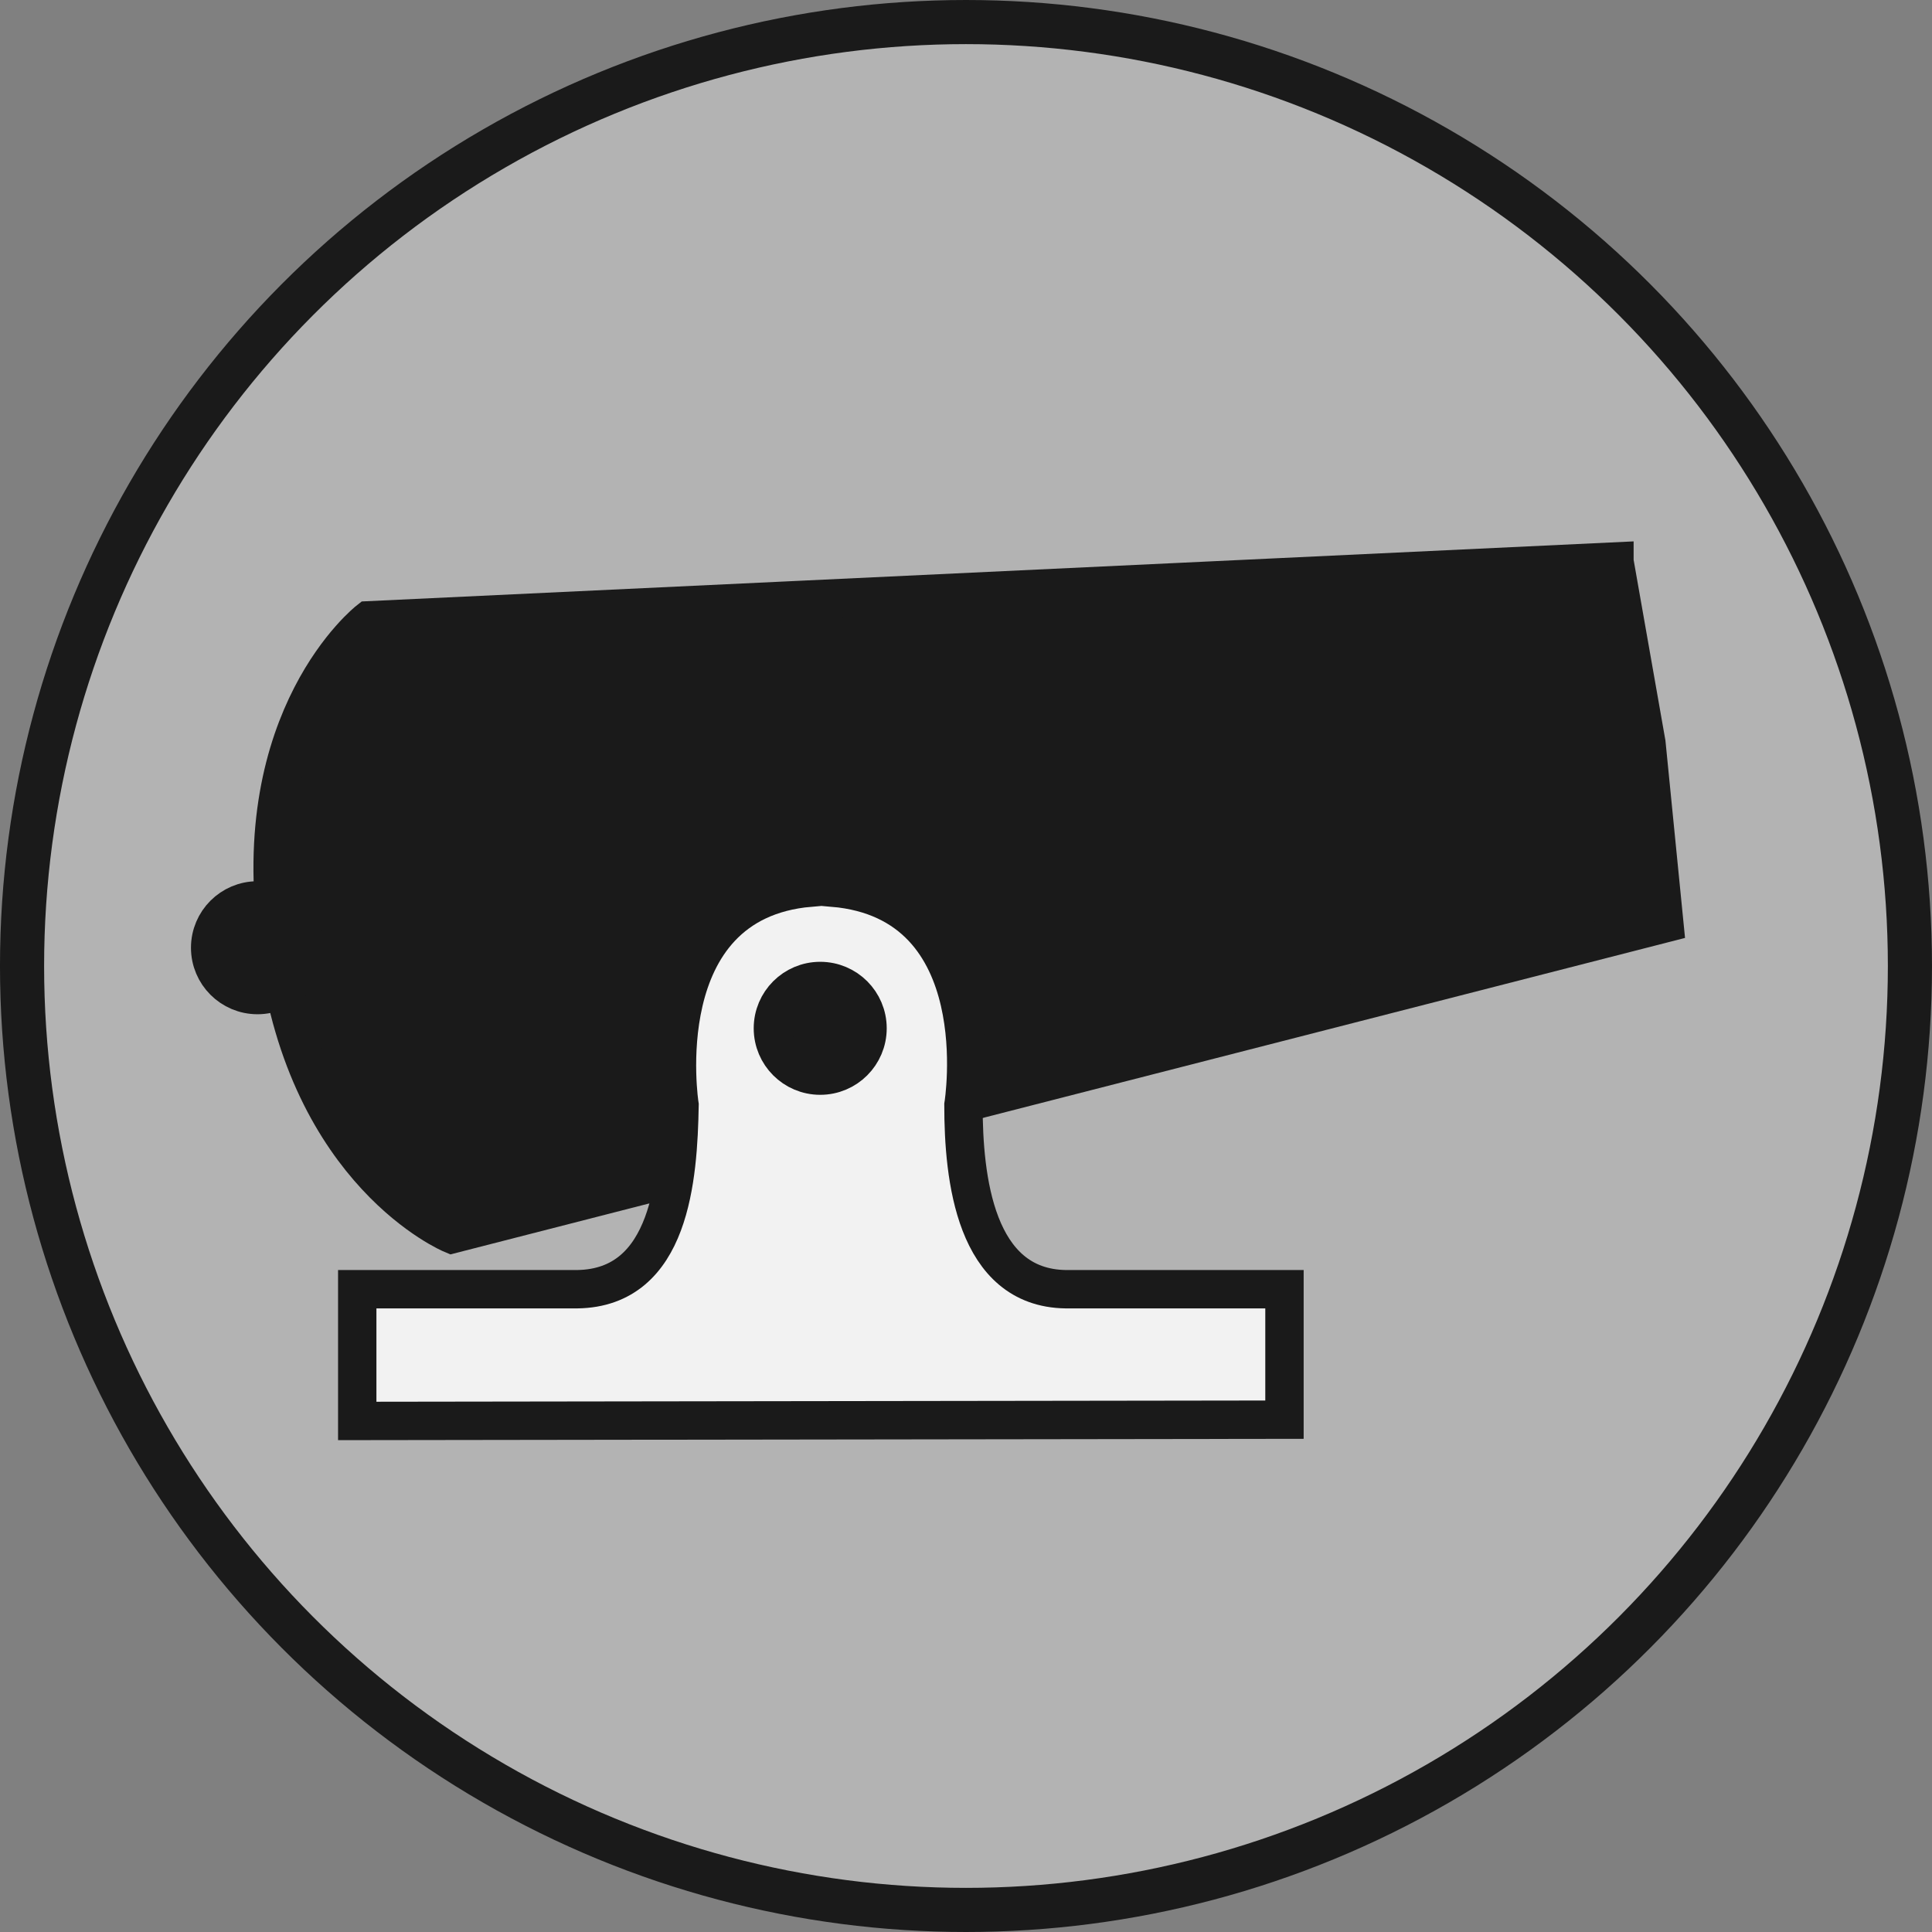 <?xml version="1.0" encoding="UTF-8" standalone="no"?>
<!-- Generator: Adobe Illustrator 18.0.0, SVG Export Plug-In . SVG Version: 6.00 Build 0)  -->

<svg
   version="1.1"
   id="Ebene_1"
   x="0px"
   y="0px"
   viewBox="0 0 151.062 151.062"
   enable-background="new 0 0 590 595"
   xml:space="preserve"
   inkscape:version="1.2.2 (b0a8486541, 2022-12-01)"
   sodipodi:docname="black_cannon.svg"
   width="4.263cm"
   height="4.263cm"
   xmlns:inkscape="http://www.inkscape.org/namespaces/inkscape"
   xmlns:sodipodi="http://sodipodi.sourceforge.net/DTD/sodipodi-0.dtd"
   xmlns="http://www.w3.org/2000/svg"
   xmlns:svg="http://www.w3.org/2000/svg"
   xmlns:rdf="http://www.w3.org/1999/02/22-rdf-syntax-ns#"
   xmlns:cc="http://creativecommons.org/ns#"
   xmlns:dc="http://purl.org/dc/elements/1.1/"><rect x="0" y="0" width="151.062" height="151.062" fill="#808080" stroke="none"/><defs
     id="defs221" /><sodipodi:namedview
     pagecolor="#ffffff"
     bordercolor="#666666"
     borderopacity="1"
     objecttolerance="10"
     gridtolerance="10"
     guidetolerance="10"
     inkscape:pageopacity="0"
     inkscape:pageshadow="2"
     inkscape:window-width="1920"
     inkscape:window-height="1022"
     id="namedview219"
     showgrid="false"
     inkscape:zoom="5.1262218"
     inkscape:cx="80.566158"
     inkscape:cy="80.566158"
     inkscape:window-x="0"
     inkscape:window-y="0"
     inkscape:window-maximized="1"
     inkscape:current-layer="Ebene_1"
     inkscape:snap-bbox="false"
     fit-margin-top="0"
     fit-margin-left="0"
     fit-margin-right="0"
     fit-margin-bottom="0"
     units="cm"
     showguides="true"
     inkscape:showpageshadow="2"
     inkscape:pagecheckerboard="0"
     inkscape:deskcolor="#d1d1d1"
     inkscape:document-units="cm" /><g
     id="black_cannon"
     transform="translate(-293.805,-7.554)"><circle
       r="73.806"
       cy="83.085"
       cx="369.335"
       id="circle4384"
       style="color:#000000;display:inline;overflow:visible;visibility:visible;opacity:1;fill:#b3b3b3;fill-opacity:1;fill-rule:nonzero;stroke:#1a1a1a;stroke-width:3.45;stroke-linecap:round;stroke-linejoin:miter;stroke-miterlimit:10;stroke-dasharray:none;stroke-dashoffset:0;stroke-opacity:1;marker:none;enable-background:accumulate" /><g
       transform="translate(13.776,-38.852)"
       id="g45"><path
         style="stroke:#1a1a1a;stroke-width:3;stroke-miterlimit:10;fill:#1a1a1a;stroke-opacity:1;fill-opacity:1"
         inkscape:connector-curvature="0"
         id="path47"
         d="m 406.261,90.309 -97.4,4.6 c 0,0 -9.6,7.5 -7.1,25 0,0.1 0,0.2 0,0.4 0,0.1 0,0.2 0,0.4 2.3,17.5 13.6,22.2 13.6,22.2 l 94.8,-24.3 -1.4,-14.1 -2.5,-14.2 z"
         stroke-miterlimit="10" /><path
         style="fill:#f2f2f2;stroke:#1a1a1a;stroke-width:3;stroke-miterlimit:10;fill-opacity:1;stroke-opacity:1"
         inkscape:connector-curvature="0"
         id="path49"
         d="m 363.361,147.209 c -7.1,-0.1 -8,-8.7 -8,-14.4 0,0 2.6,-15.9 -10.2,-17 l 0,-1.7 c 0,0 0,1.7 -0.1,1.7 -0.6,0 -1.1,-1.8 -1.7,-1.8 l 0,1.8 c -12.7,1.1 -10.2,17 -10.2,17 -0.1,5.7 -0.7,14.3 -8,14.4 l -17.2,0 0,10.3 72.5,-0.1 0,-10.2 -17.1,0 z"
         stroke-miterlimit="10" /><circle
         style="stroke:#1a1a1a;stroke-width:3;stroke-miterlimit:10;fill:#1a1a1a;stroke-opacity:1;fill-opacity:1"
         id="circle51"
         r="3.7"
         cy="126.809"
         cx="344.161"
         stroke-miterlimit="10" /><circle
         style="stroke:#1a1a1a;stroke-width:3;stroke-miterlimit:10;fill:#1a1a1a;fill-opacity:1;stroke-opacity:1"
         id="circle53"
         r="3.7"
         cy="120.509"
         cx="300.161"
         stroke-miterlimit="10" /></g></g></svg>
